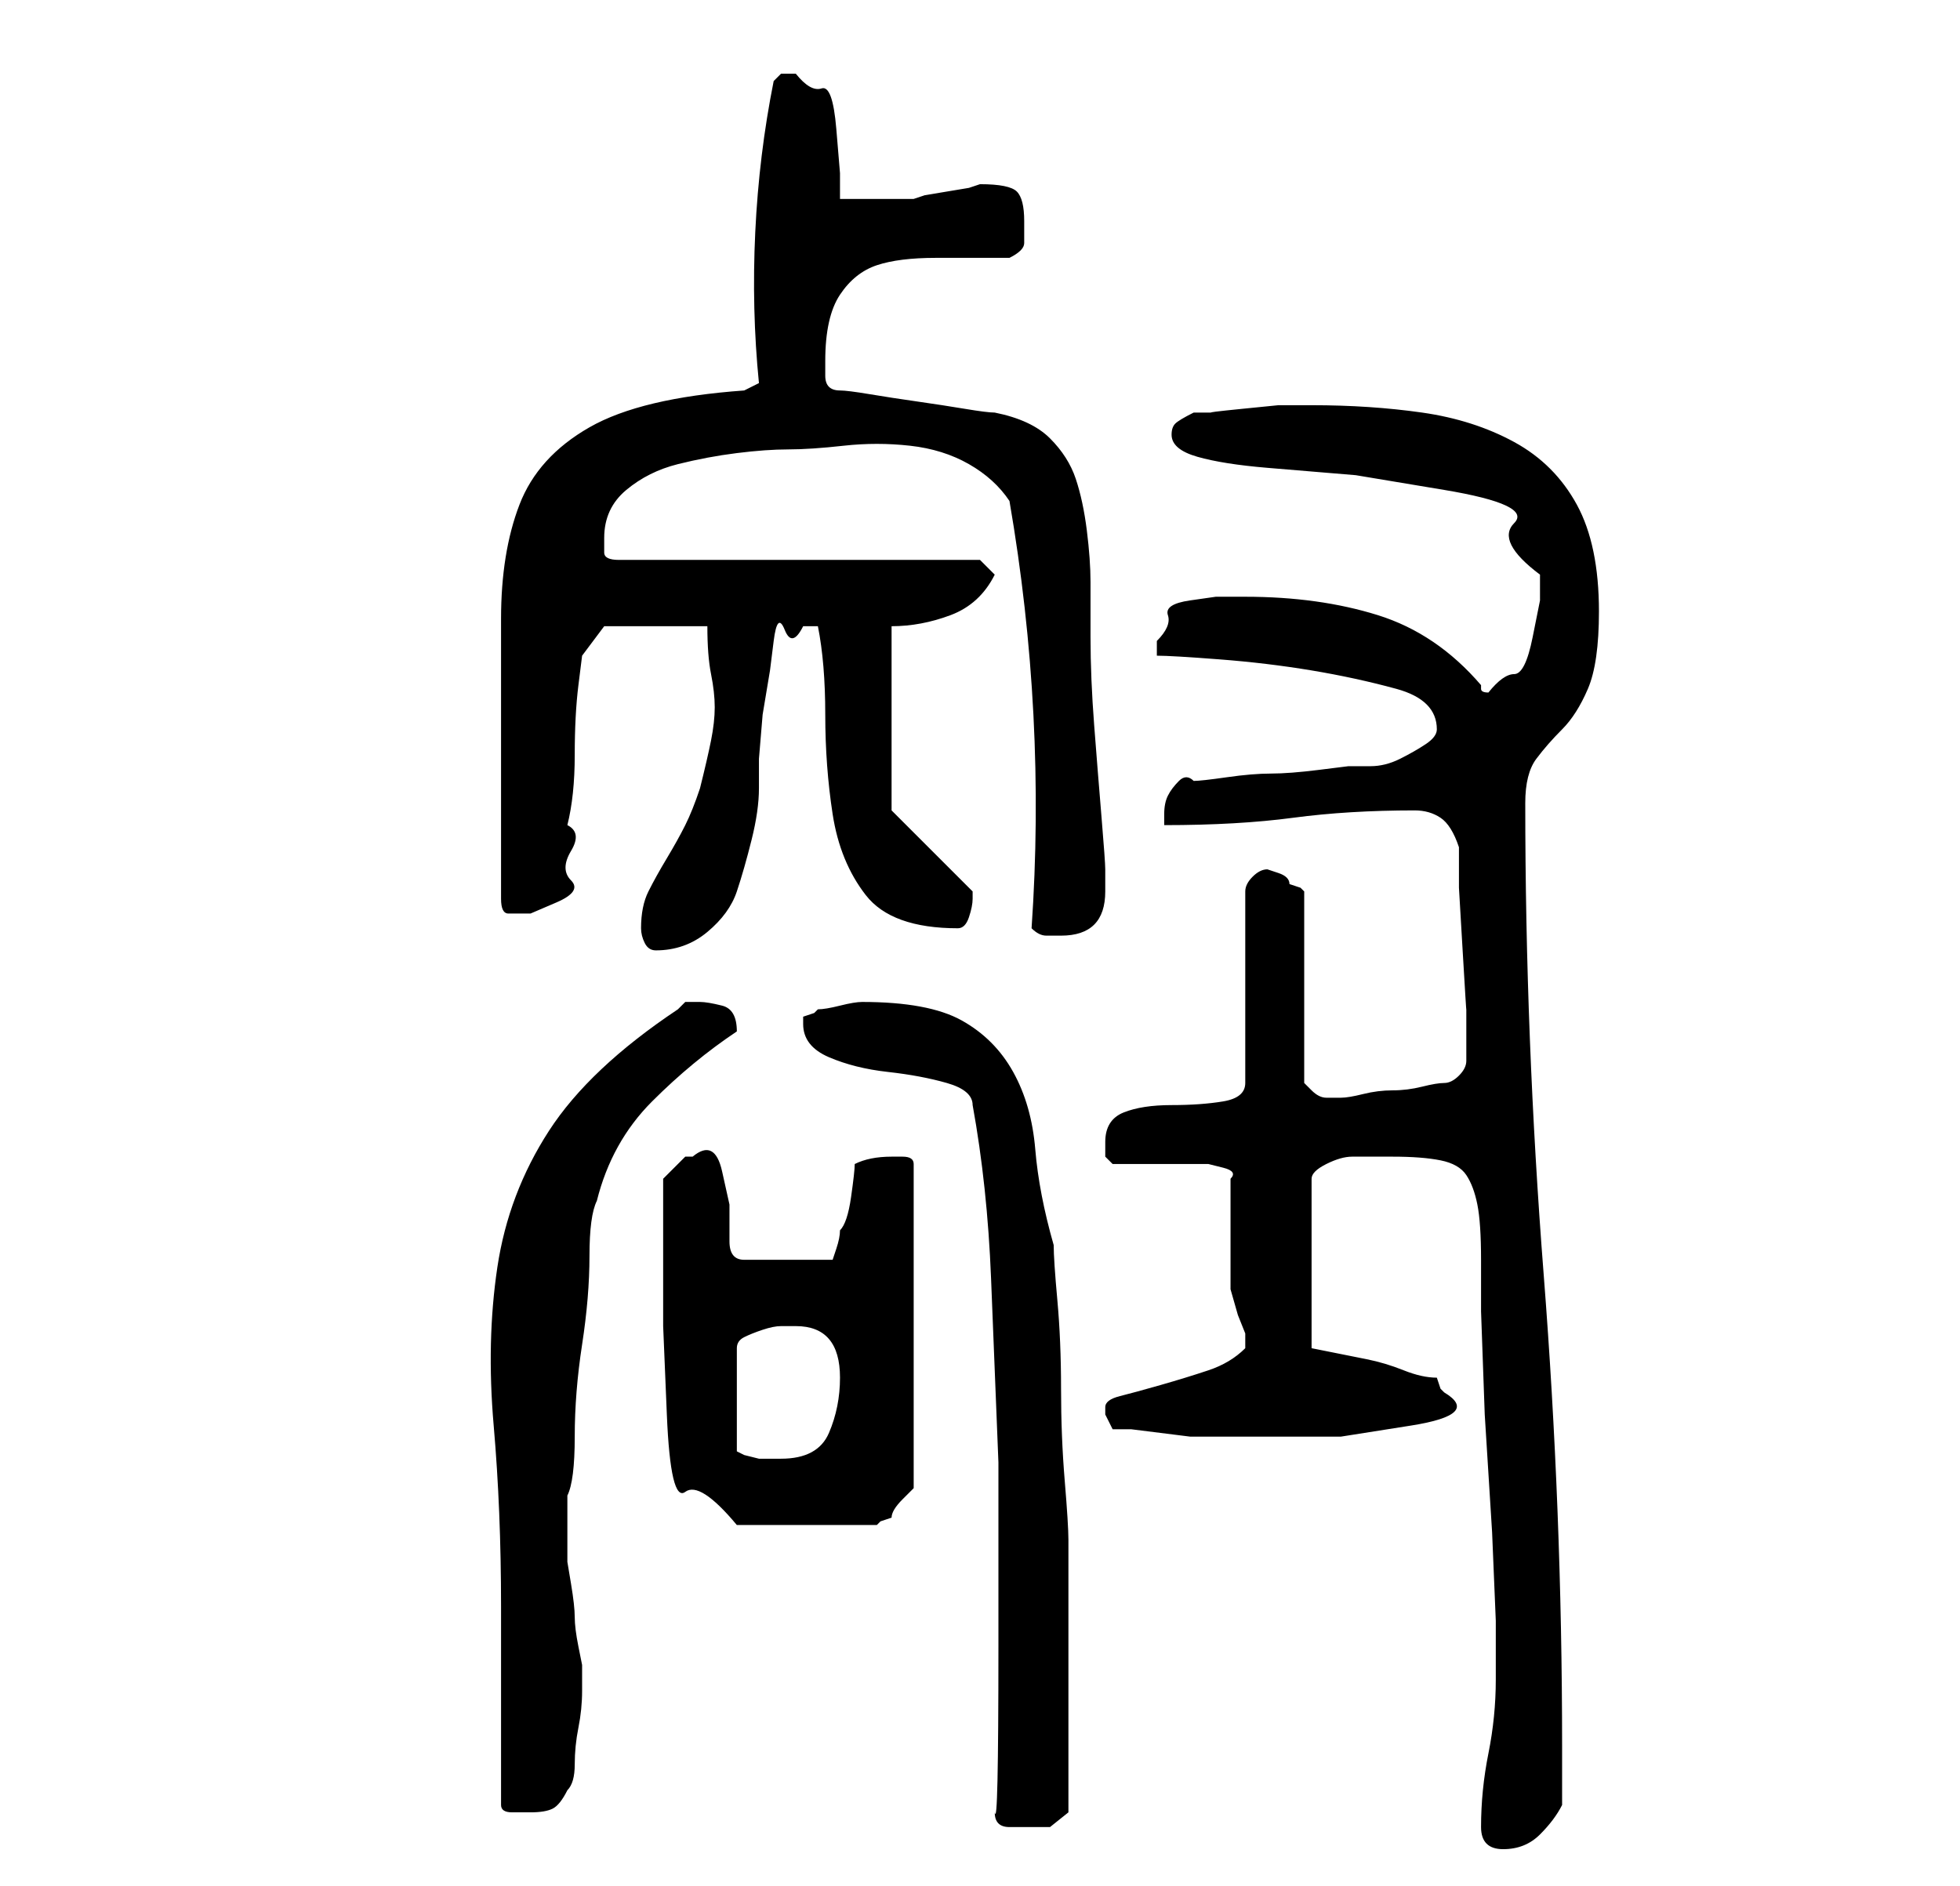 <?xml version="1.0" standalone="no"?>
<!DOCTYPE svg PUBLIC "-//W3C//DTD SVG 1.1//EN" "http://www.w3.org/Graphics/SVG/1.1/DTD/svg11.dtd" >
<svg xmlns="http://www.w3.org/2000/svg" xmlns:xlink="http://www.w3.org/1999/xlink" version="1.1" viewBox="-10 0 266 256">
   <path fill="currentColor"
d="M191 248q0 3 3 3t5 -2t3 -4v-8q0 -32 -2.5 -64t-2.5 -64q0 -4 1.5 -6t3.5 -4t3.5 -5.5t1.5 -10.5q0 -9 -3 -14.5t-8.5 -8.5t-12.5 -4t-15 -1h-1h-3.5t-5 0.5t-4 0.5h-2.5q-2 1 -2.5 1.5t-0.5 1.5q0 2 3.5 3t9.5 1.5l12 1t12 2t9.5 4.5t3.5 7v3.5t-1 5t-2.5 5t-3.5 2.5
q-1 0 -1 -0.5v-0.5q-6 -7 -14 -9.5t-18 -2.5h-4t-3.5 0.5t-3 2t-1.5 3.5v2q2 0 8.5 0.5t12.5 1.5t11.5 2.5t5.5 5.5q0 1 -1.5 2t-3.5 2t-4 1h-3t-4 0.5t-6.5 0.5t-6 0.5t-4.5 0.5q-1 -1 -2 0t-1.5 2t-0.5 2.5v1.5q10 0 17.5 -1t16.5 -1q2 0 3.5 1t2.5 4v5.5t0.5 8.5t0.5 8v6
v1v0q0 1 -1 2t-2 1t-3 0.5t-4 0.5t-4 0.5t-3 0.5h-1h-1q-1 0 -2 -1l-1 -1v-26l-0.5 -0.5t-1.5 -0.5q0 -1 -1.5 -1.5l-1.5 -0.5q-1 0 -2 1t-1 2v26q0 2 -3 2.5t-7 0.5t-6.5 1t-2.5 4v2t1 1h2.5h3.5h4.5h2.5t2 0.5t1 1.5v3v5v4v3t1 3.5l1 2.5v1v1q-2 2 -5 3t-6.5 2t-5.5 1.5
t-2 1.5v1l1 2h2.5t4 0.5t4 0.5h2.5h2h6h10t9.5 -1.5t4.5 -4.5l-0.5 -0.5t-0.5 -1.5q-2 0 -4.5 -1t-5 -1.5l-5 -1l-2.5 -0.5v-23q0 -1 2 -2t3.5 -1h3.5h2q4 0 6.5 0.5t3.5 2t1.5 4t0.5 7.5v7t0.5 14l1 16t0.5 12v8q0 5 -1 10t-1 10zM125 246q0 2 2 2h3h2.5t2.5 -2v-4v-5v-6
v-3v-5v-6v-5v-3q0 -2 -0.5 -8t-0.5 -12.5t-0.5 -12t-0.5 -7.5q-2 -7 -2.5 -13t-3 -10.5t-7 -7t-13.5 -2.5q-1 0 -3 0.5t-3 0.5l-0.5 0.5t-1.5 0.5v1q0 3 3.5 4.5t8 2t8 1.5t3.5 3q2 11 2.5 23.5l1 25t0 25t-0.5 22.5zM58 245q0 1 1.5 1h2.5q2 0 3 -0.5t2 -2.5q1 -1 1 -3.5
t0.5 -5t0.5 -5v-3.5t-0.5 -2.5t-0.5 -4t-0.5 -4.5t-0.5 -3v-4v-5q1 -2 1 -8t1 -12.5t1 -12t1 -7.5q2 -8 7.5 -13.5t11.5 -9.5q0 -3 -2 -3.5t-3 -0.5h-2t-1 1q-12 8 -17.5 16.5t-7 18.5t-0.5 21.5t1 24.5v27zM80 171v9t0.5 12t2.5 10.5t7 4.5h19l0.5 -0.5t1.5 -0.5
q0 -1 1.5 -2.5l1.5 -1.5v-44q0 -1 -1.5 -1h-1.5q-3 0 -5 1q0 1 -0.5 4.5t-1.5 4.5q0 1 -0.5 2.5l-0.5 1.5h-12q-2 0 -2 -2.5v-5t-1 -4.5t-4 -2h-1l-1 1l-2 2v11zM98 180q6 0 6 7q0 4 -1.5 7.5t-6.5 3.5h-1h-2t-2 -0.5l-1 -0.5v-14q0 -1 1 -1.5t2.5 -1t2.5 -0.5h2zM77 126
q0 1 0.5 2t1.5 1q4 0 7 -2.5t4 -5.5t2 -7t1 -7v-4t0.5 -6l1 -6t0.5 -4t1.5 -1.5t2.5 -0.5h2q1 5 1 12t1 13.5t4.5 11t12.5 4.5q1 0 1.5 -1.5t0.5 -2.5v-1l-11 -11v-25q4 0 8 -1.5t6 -5.5l-2 -2h-49q-2 0 -2 -1v-2q0 -4 3 -6.5t7 -3.5t8 -1.5t7 -0.5t7.5 -0.5t9 0t8 2.5
t5.5 5q5 29 3 58q1 1 2 1h2q6 0 6 -6v-1.5v-1.5q0 -1 -0.5 -7t-1 -12.5t-0.5 -12v-7.5q0 -3 -0.5 -7t-1.5 -7t-3.5 -5.5t-7.5 -3.5q-1 0 -4 -0.5t-6.5 -1t-6.5 -1t-4 -0.5q-2 0 -2 -2v-2q0 -6 2 -9t5 -4t8 -1h10q2 -1 2 -2v-3q0 -3 -1 -4t-5 -1l-1.5 0.5t-3 0.5t-3 0.5
l-1.5 0.5h-5h-5v-3.5t-0.5 -6t-2 -5.5t-3.5 -2h-2t-1 1q-2 10 -2.5 20.5t0.5 20.5l-2 1q-14 1 -21 5t-9.5 10.5t-2.5 15.5v21v17q0 2 1 2h3t3.5 -1.5t2 -3t0 -4t-0.5 -3.5q1 -4 1 -9.5t0.5 -9.5l0.5 -4l3 -4h14q0 4 0.5 6.5t0.5 4.5t-0.5 4.5t-1.5 6.5q-1 3 -2 5t-2.5 4.5
t-2.5 4.5t-1 5z" />
</svg>
